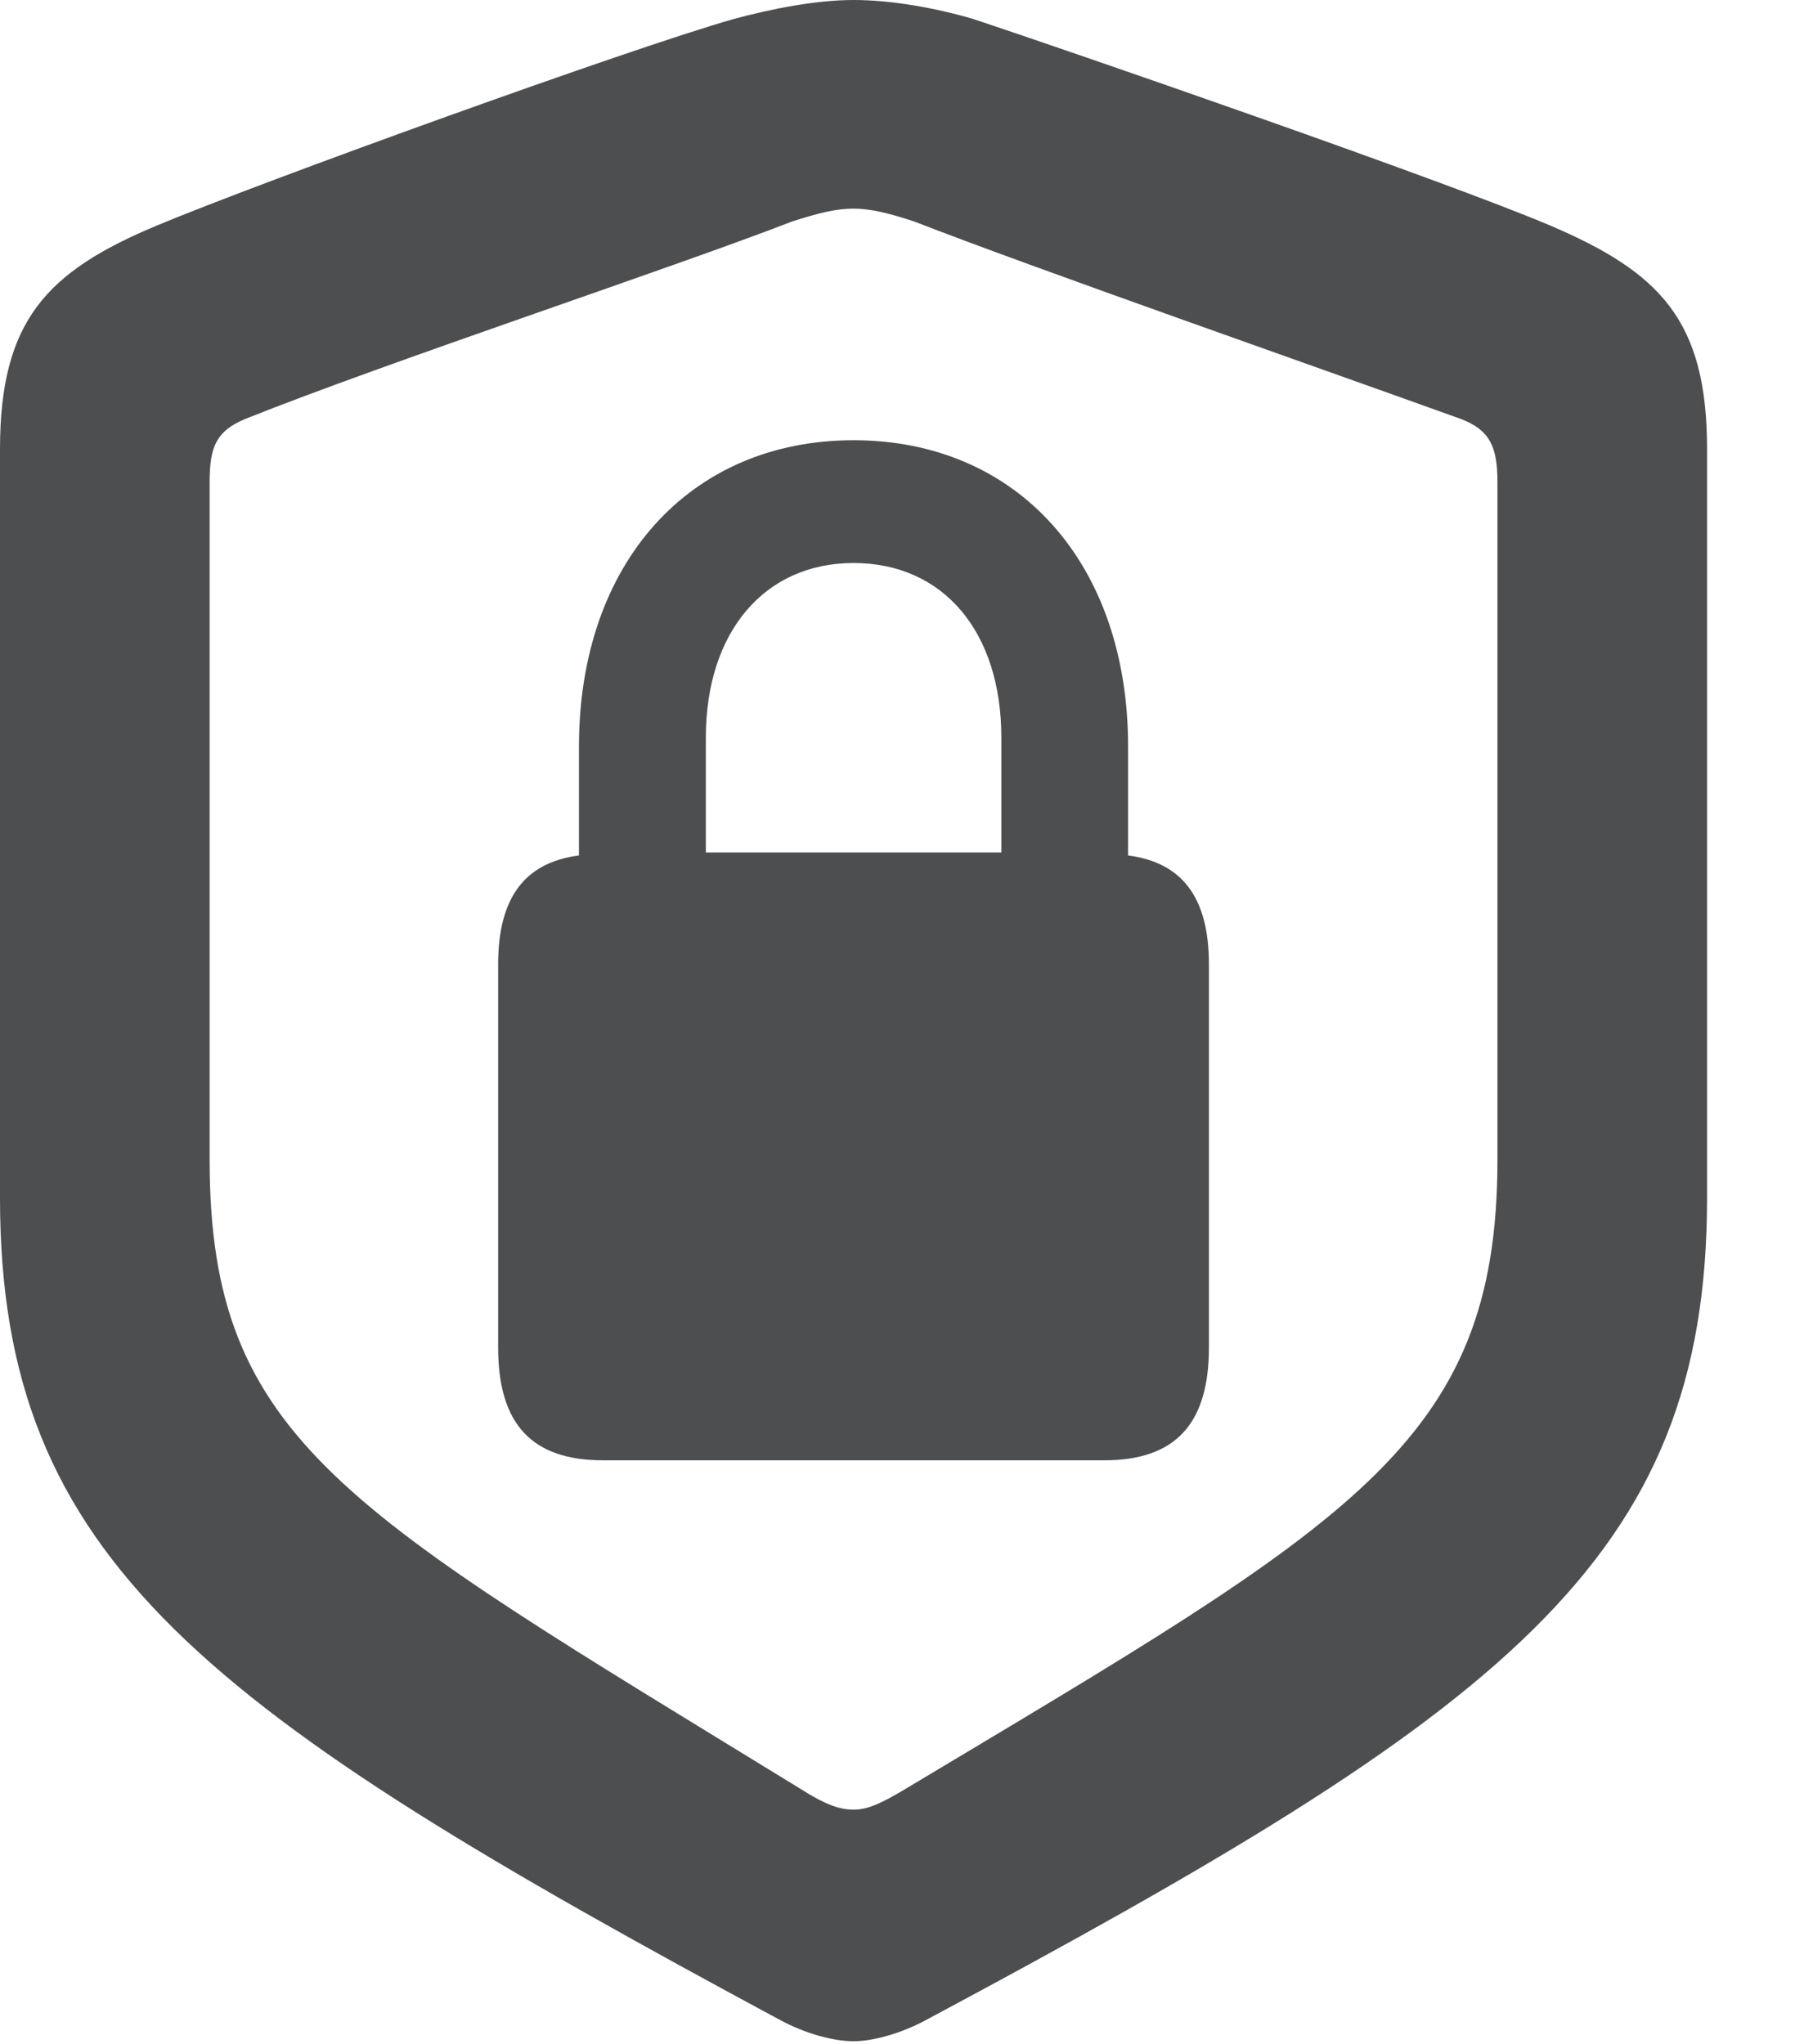 <svg width="15" height="17" viewBox="0 0 15 17" fill="none" xmlns="http://www.w3.org/2000/svg">
<path d="M7.097 16.975C7.247 16.975 7.479 16.917 7.695 16.801C12.509 14.227 14.194 12.982 14.194 9.961V3.735C14.194 2.665 13.804 2.266 12.891 1.876C12.011 1.502 8.94 0.44 8.093 0.158C7.778 0.066 7.413 0 7.097 0C6.782 0 6.408 0.075 6.101 0.158C5.254 0.398 2.175 1.511 1.303 1.876C0.39 2.258 0 2.665 0 3.735V9.961C0 12.982 1.693 14.219 6.491 16.801C6.707 16.917 6.939 16.975 7.097 16.975ZM7.097 15.049C6.989 15.049 6.873 15.016 6.641 14.867C2.88 12.559 1.743 11.986 1.743 9.646V4.009C1.743 3.71 1.801 3.586 2.034 3.486C3.237 3.005 5.578 2.233 6.583 1.843C6.815 1.768 6.956 1.735 7.097 1.735C7.23 1.735 7.379 1.768 7.604 1.843C8.608 2.233 10.932 3.046 12.152 3.486C12.385 3.578 12.451 3.71 12.451 4.009V9.646C12.451 12.011 11.231 12.659 7.545 14.867C7.313 15.008 7.205 15.049 7.097 15.049ZM4.142 11.206C4.142 11.845 4.424 12.144 5.014 12.144H9.181C9.77 12.144 10.052 11.845 10.052 11.206V8.019C10.052 7.462 9.828 7.172 9.38 7.114V6.209C9.38 4.682 8.459 3.661 7.097 3.661C5.736 3.661 4.814 4.682 4.814 6.209V7.114C4.366 7.172 4.142 7.462 4.142 8.019V11.206ZM5.869 7.089V6.134C5.869 5.254 6.358 4.682 7.097 4.682C7.844 4.682 8.326 5.254 8.326 6.134V7.089H5.869Z" fill="#4D4E50"/>
</svg>
